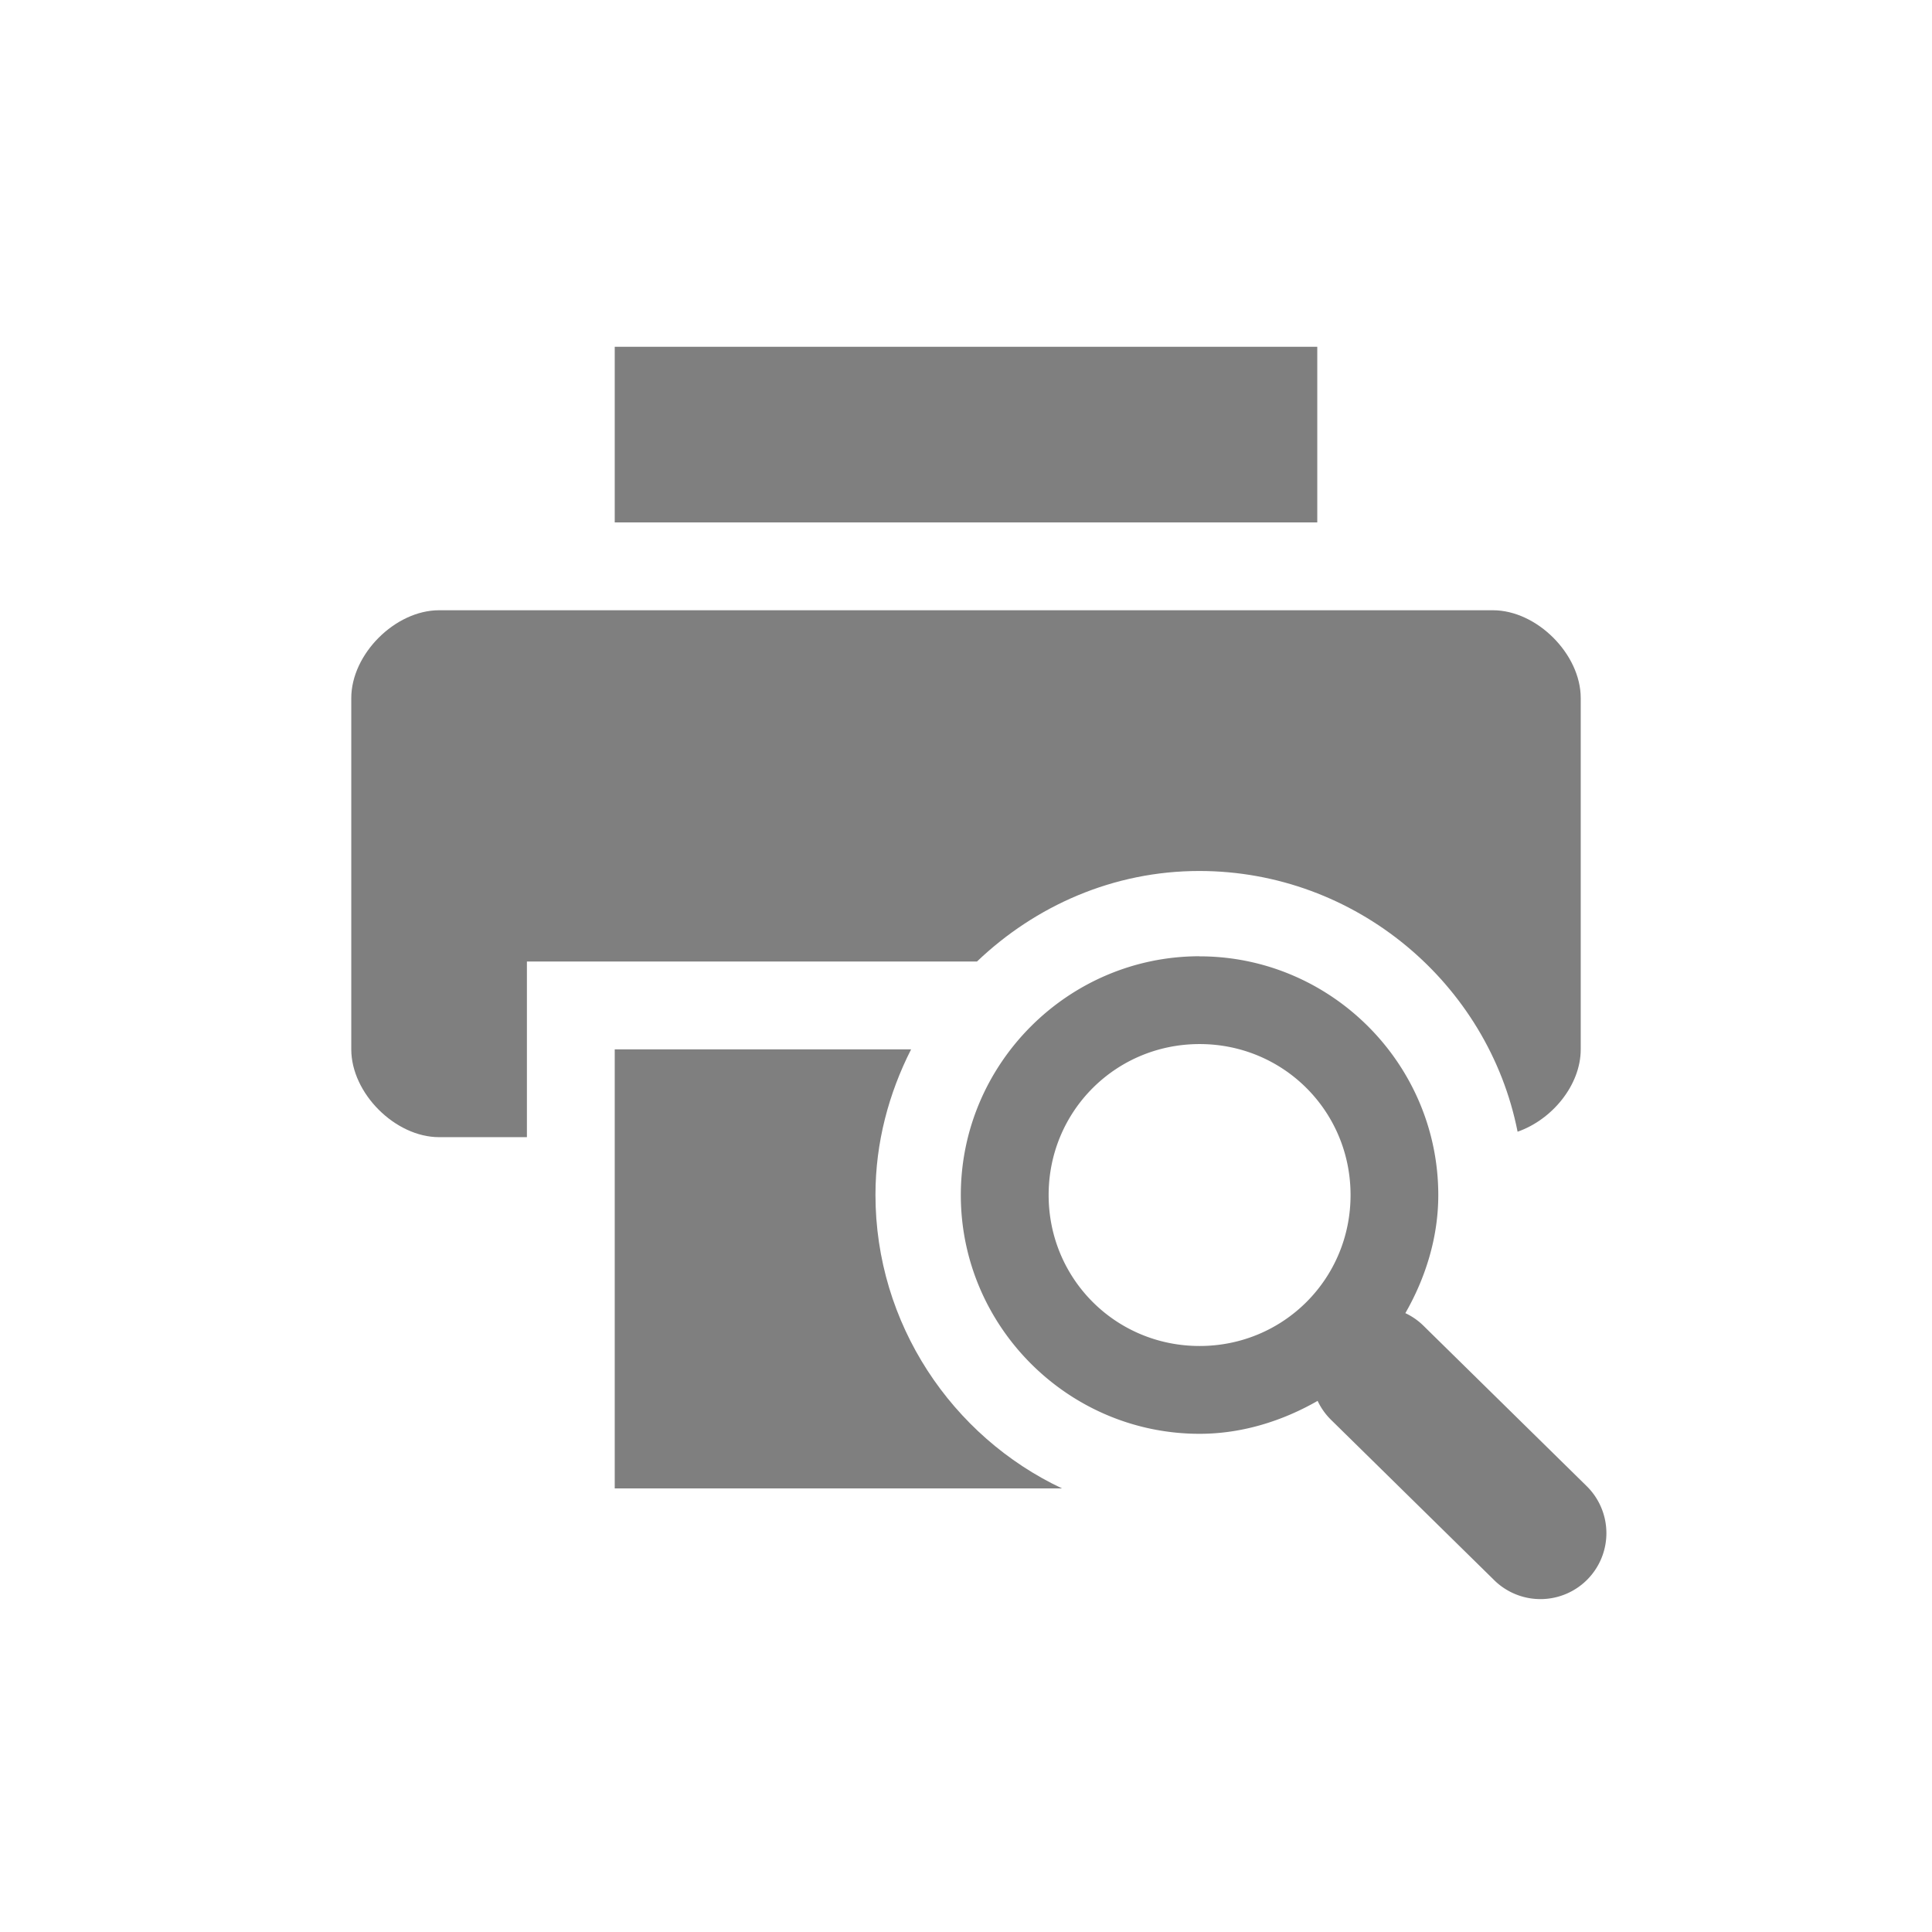 <?xml version="1.0" encoding="UTF-8" standalone="no"?>
<!-- Created with Inkscape (http://www.inkscape.org/) -->
<svg id="svg7384" xmlns:rdf="http://www.w3.org/1999/02/22-rdf-syntax-ns#" style="enable-background:new" xmlns="http://www.w3.org/2000/svg" xmlns:osb="http://www.openswatchbook.org/uri/2009/osb" height="22" width="22" version="1.1" xmlns:cc="http://creativecommons.org/ns#" xmlns:dc="http://purl.org/dc/elements/1.1/">
 <title id="title8473">Paper Symbolic Icon Theme</title>
 <g id="layer12" transform="translate(-485 121.01)">
  <g id="g4139" transform="translate(3 .949)">
   <path id="path27294" opacity=".5" d="m489-118.01v2h8v-2zm-2 3c-0.5 0-1 0.5-1 1v4c0 0.5 0.5 1 1 1h1v-2h5.125c0.663-0.633 1.551-1.031 2.531-1.031 1.782 0 3.291 1.28 3.625 2.969 0.393-0.137 0.719-0.531 0.719-0.938v-4c0-0.5-0.5-1-1-1zm2 5v5h5.094c-1.254-0.591-2.125-1.875-2.125-3.344 0-0.595 0.152-1.156 0.406-1.656z"/>
   <path id="path27332" opacity=".5" style="color:#000000;text-indent:0;block-progression:tb;text-decoration-line:none;enable-background:new;text-transform:none" d="m495.66-111.07c-1.496 0-2.719 1.223-2.719 2.719s1.223 2.719 2.719 2.719c0.487 0 0.947-0.148 1.344-0.375a0.75 0.75 0 0 0 0.156 0.219l1.844 1.812a0.751 0.751 0 1 0 1.062 -1.062l-1.844-1.812a0.75 0.75 0 0 0 -0.219 -0.156c0.227-0.396 0.375-0.857 0.375-1.344 0-1.496-1.223-2.719-2.719-2.719zm0 1c0.955 0 1.719 0.764 1.719 1.719 0 0.955-0.764 1.719-1.719 1.719-0.955 0-1.719-0.764-1.719-1.719 0-0.955 0.764-1.719 1.719-1.719z"/>
  </g>
 </g>
</svg>
